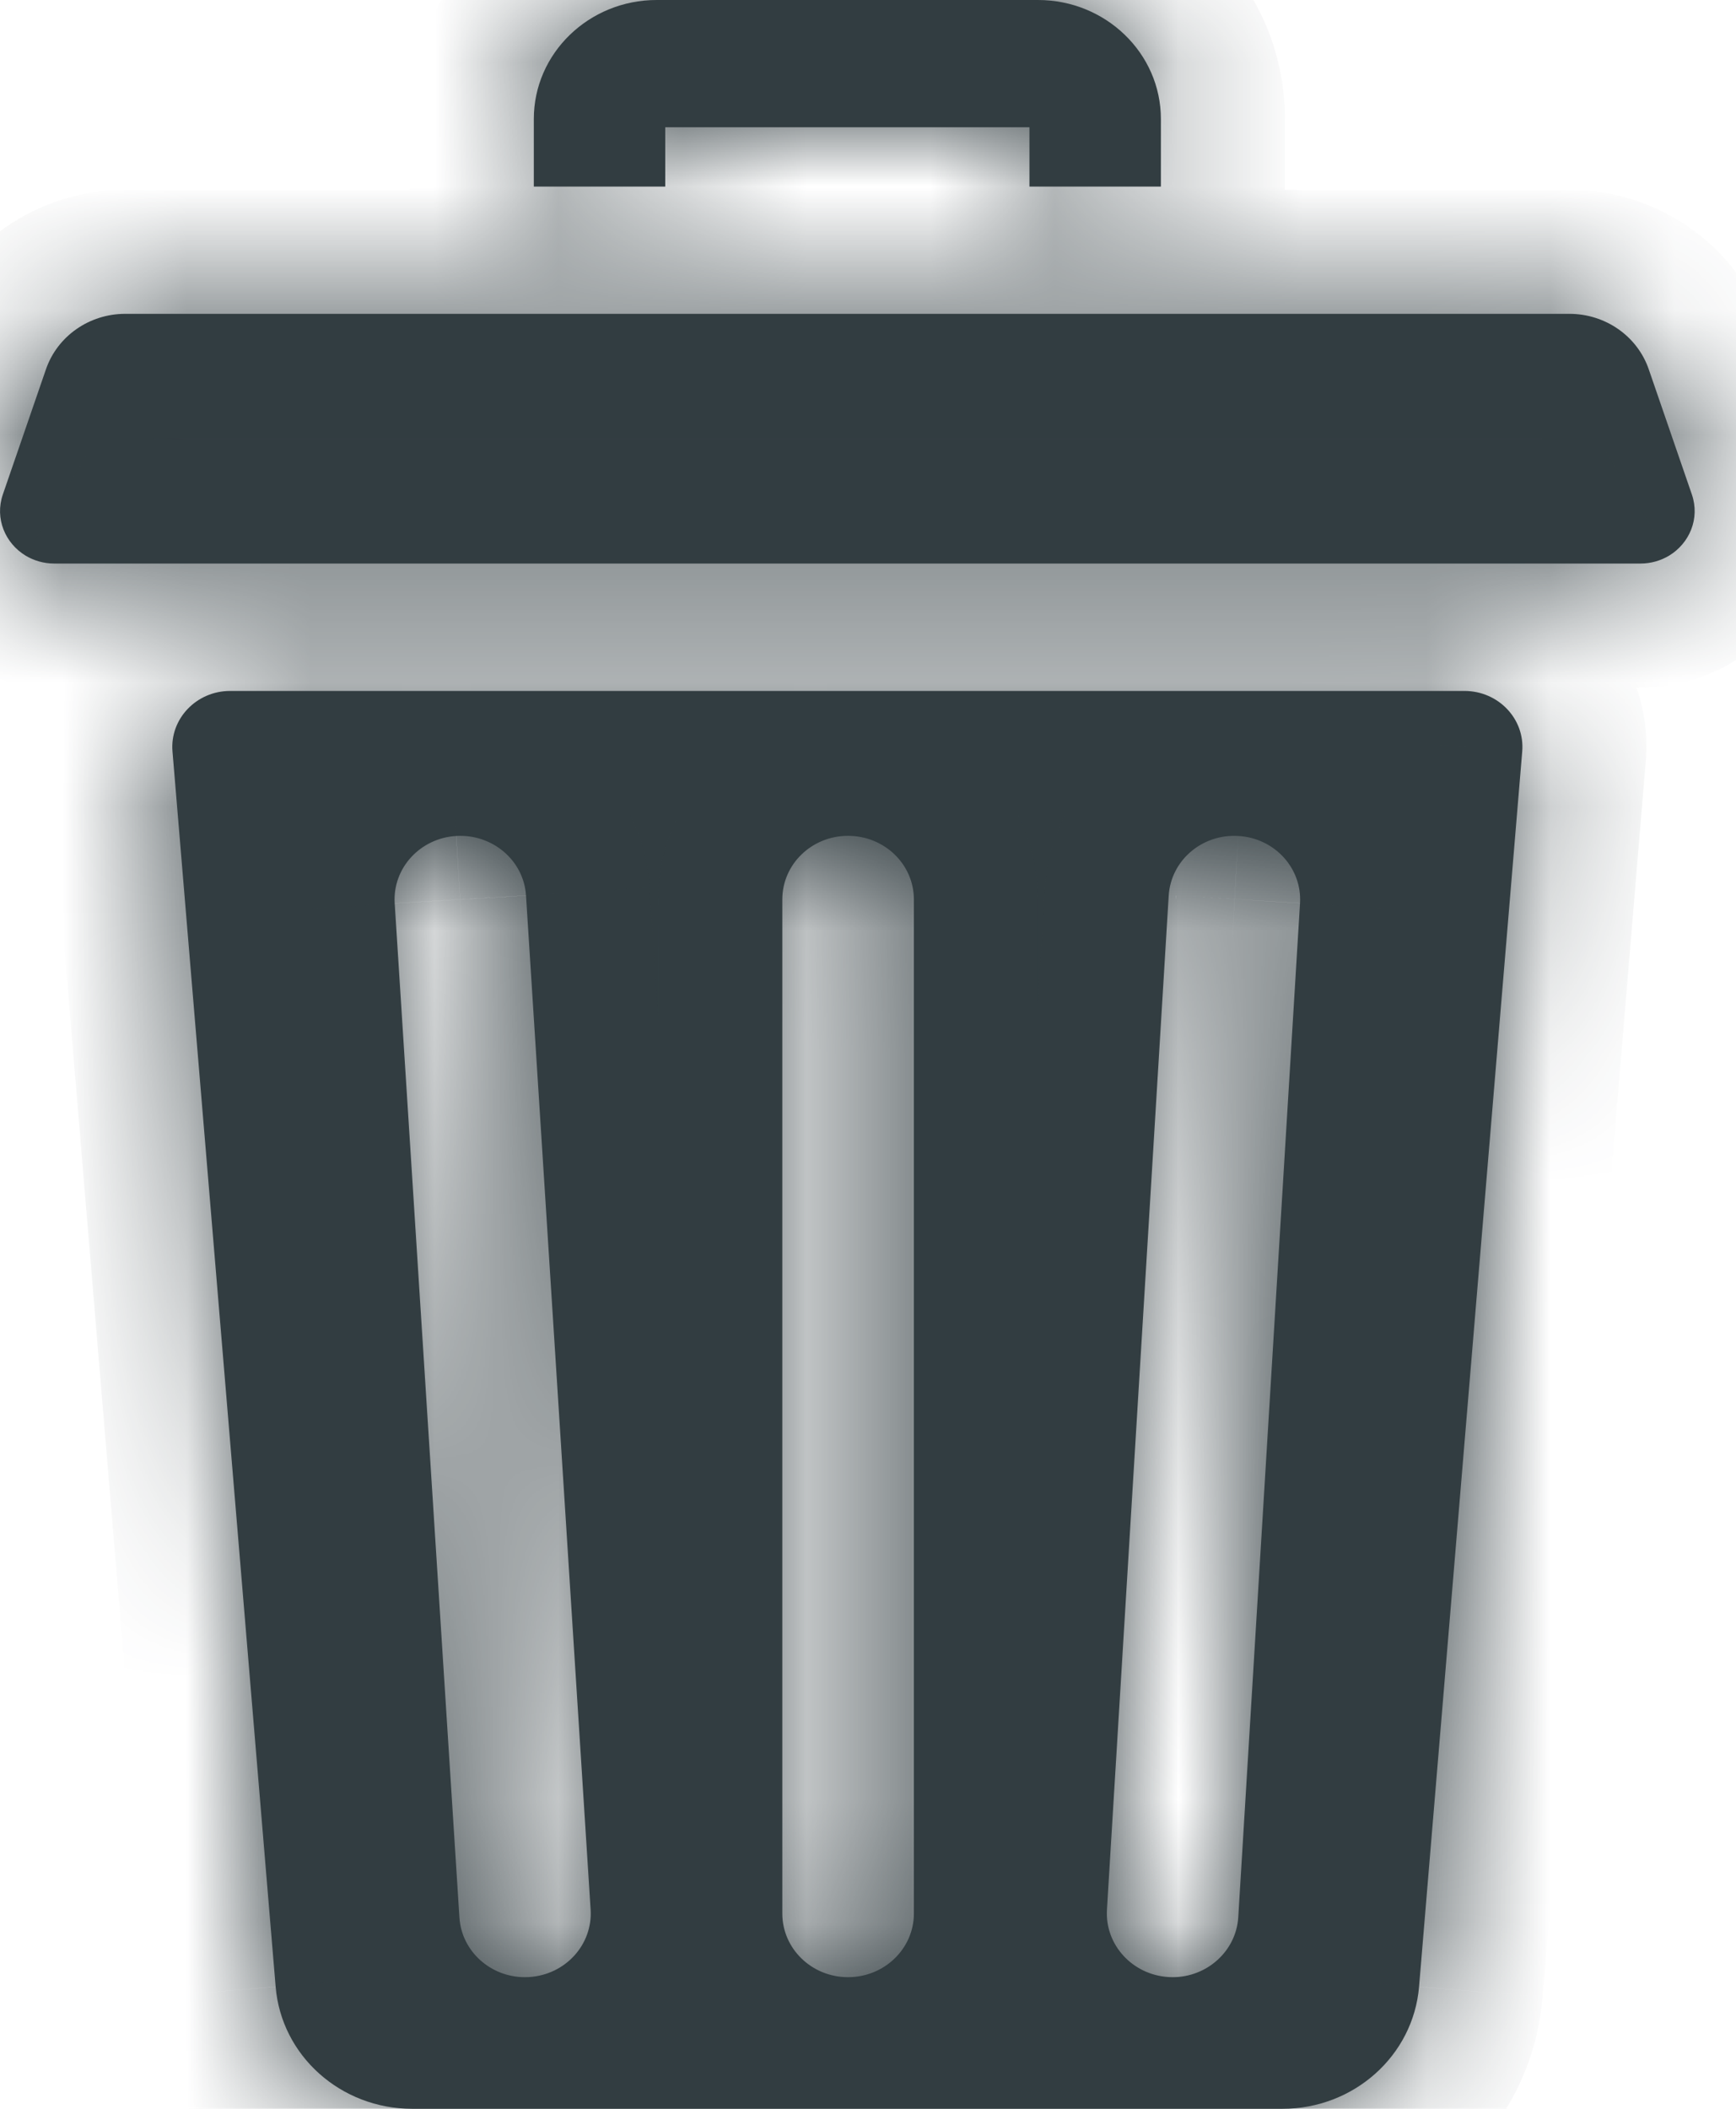 <svg width="14" height="17" viewBox="0 0 14 17" fill="none" xmlns="http://www.w3.org/2000/svg">
<mask id="path-1-inside-1" fill="white">
<path fill-rule="evenodd" clip-rule="evenodd" d="M5.365 1.026H8.302V1.504H9.362V0.959C9.362 0.43 8.917 -0 8.371 -0H5.296C4.749 -0 4.305 0.43 4.305 0.959V1.504H5.365V1.026ZM11.81 5.57H1.856C1.584 5.57 1.369 5.795 1.391 6.058L2.223 16.016C2.269 16.572 2.748 17 3.324 17H10.342C10.918 17 11.397 16.572 11.444 16.016L12.276 6.058C12.298 5.795 12.083 5.57 11.81 5.57ZM4.267 15.938C4.255 15.938 4.244 15.939 4.233 15.939C3.955 15.939 3.722 15.729 3.705 15.457L3.183 7.282C3.165 6.999 3.388 6.756 3.68 6.739C3.971 6.722 4.224 6.936 4.242 7.219L4.763 15.394C4.781 15.677 4.559 15.92 4.267 15.938ZM7.37 15.426C7.37 15.709 7.132 15.939 6.839 15.939C6.546 15.939 6.309 15.709 6.309 15.426V7.251C6.309 6.967 6.546 6.738 6.839 6.738C7.132 6.738 7.37 6.967 7.37 7.251V15.426ZM10.484 7.281L9.986 15.456C9.969 15.728 9.735 15.939 9.457 15.939C9.447 15.939 9.436 15.938 9.425 15.938C9.133 15.921 8.91 15.678 8.927 15.395L9.425 7.221C9.442 6.938 9.692 6.722 9.985 6.739C10.278 6.755 10.501 6.998 10.484 7.281ZM13.644 3.986L13.296 2.976C13.204 2.71 12.947 2.53 12.656 2.53H1.01C0.72 2.53 0.463 2.71 0.371 2.976L0.023 3.986C-0.044 4.181 0.043 4.38 0.206 4.479C0.273 4.519 0.351 4.543 0.438 4.543H13.229C13.316 4.543 13.394 4.519 13.461 4.479C13.624 4.38 13.711 4.181 13.644 3.986Z"/>
</mask>
<path fill-rule="evenodd" clip-rule="evenodd" d="M5.365 1.026H8.302V1.504H9.362V0.959C9.362 0.43 8.917 -0 8.371 -0H5.296C4.749 -0 4.305 0.43 4.305 0.959V1.504H5.365V1.026ZM11.81 5.57H1.856C1.584 5.57 1.369 5.795 1.391 6.058L2.223 16.016C2.269 16.572 2.748 17 3.324 17H10.342C10.918 17 11.397 16.572 11.444 16.016L12.276 6.058C12.298 5.795 12.083 5.57 11.81 5.57ZM4.267 15.938C4.255 15.938 4.244 15.939 4.233 15.939C3.955 15.939 3.722 15.729 3.705 15.457L3.183 7.282C3.165 6.999 3.388 6.756 3.68 6.739C3.971 6.722 4.224 6.936 4.242 7.219L4.763 15.394C4.781 15.677 4.559 15.92 4.267 15.938ZM7.37 15.426C7.37 15.709 7.132 15.939 6.839 15.939C6.546 15.939 6.309 15.709 6.309 15.426V7.251C6.309 6.967 6.546 6.738 6.839 6.738C7.132 6.738 7.37 6.967 7.37 7.251V15.426ZM10.484 7.281L9.986 15.456C9.969 15.728 9.735 15.939 9.457 15.939C9.447 15.939 9.436 15.938 9.425 15.938C9.133 15.921 8.91 15.678 8.927 15.395L9.425 7.221C9.442 6.938 9.692 6.722 9.985 6.739C10.278 6.755 10.501 6.998 10.484 7.281ZM13.644 3.986L13.296 2.976C13.204 2.71 12.947 2.53 12.656 2.53H1.01C0.72 2.53 0.463 2.71 0.371 2.976L0.023 3.986C-0.044 4.181 0.043 4.38 0.206 4.479C0.273 4.519 0.351 4.543 0.438 4.543H13.229C13.316 4.543 13.394 4.519 13.461 4.479C13.624 4.38 13.711 4.181 13.644 3.986Z" fill="#323D41"/>
<path d="M5.365 1.026V0.026H4.365V1.026H5.365ZM8.302 1.026H9.302V0.026H8.302V1.026ZM8.302 1.504H7.302V2.504H8.302V1.504ZM9.362 1.504V2.504H10.362V1.504H9.362ZM9.362 0.959L8.362 0.959V0.959H9.362ZM4.305 1.504H3.305V2.504H4.305V1.504ZM5.365 1.504V2.504H6.365V1.504H5.365ZM1.391 6.058L0.394 6.141L0.394 6.141L1.391 6.058ZM2.223 16.016L3.22 15.933L3.22 15.932L2.223 16.016ZM11.444 16.016L10.447 15.932L10.447 15.933L11.444 16.016ZM12.276 6.058L11.279 5.974L11.279 5.975L12.276 6.058ZM3.705 15.457L4.703 15.394L4.703 15.393L3.705 15.457ZM3.183 7.282L2.185 7.345L2.185 7.346L3.183 7.282ZM3.68 6.739L3.621 5.74L3.62 5.74L3.68 6.739ZM4.242 7.219L3.244 7.282L3.244 7.283L4.242 7.219ZM4.763 15.394L3.765 15.458L3.765 15.458L4.763 15.394ZM9.986 15.456L8.988 15.395L8.988 15.395L9.986 15.456ZM9.425 15.938L9.368 16.936L9.376 16.937L9.384 16.937L9.425 15.938ZM8.927 15.395L9.925 15.456L9.925 15.456L8.927 15.395ZM9.425 7.221L10.423 7.281L10.423 7.281L9.425 7.221ZM9.985 6.739L9.928 7.737L9.929 7.737L9.985 6.739ZM13.296 2.976L14.241 2.65L14.241 2.65L13.296 2.976ZM0.371 2.976L1.316 3.302L1.316 3.302L0.371 2.976ZM0.023 3.986L-0.923 3.66L-0.923 3.66L0.023 3.986ZM0.206 4.479L0.726 3.624L0.725 3.624L0.206 4.479ZM13.461 4.479L12.941 3.624L12.94 3.625L13.461 4.479ZM5.365 2.026H8.302V0.026H5.365V2.026ZM7.302 1.026V1.504H9.302V1.026H7.302ZM8.302 2.504H9.362V0.504H8.302V2.504ZM10.362 1.504V0.959H8.362V1.504H10.362ZM10.362 0.959C10.362 -0.152 9.439 -1 8.371 -1V1C8.378 1 8.378 1.002 8.376 0.999C8.375 0.998 8.371 0.995 8.368 0.987C8.364 0.978 8.362 0.968 8.362 0.959L10.362 0.959ZM8.371 -1H5.296V1H8.371V-1ZM5.296 -1C4.228 -1 3.305 -0.152 3.305 0.959H5.305C5.305 0.968 5.303 0.979 5.299 0.987C5.296 0.995 5.292 0.998 5.291 1C5.29 1.001 5.29 1.001 5.29 1C5.29 1 5.29 1 5.291 1C5.292 1 5.293 1 5.296 1V-1ZM3.305 0.959V1.504H5.305V0.959H3.305ZM4.305 2.504H5.365V0.504H4.305V2.504ZM6.365 1.504V1.026H4.365V1.504H6.365ZM11.81 4.57H1.856V6.57H11.81V4.57ZM1.856 4.57C1.034 4.57 0.321 5.26 0.394 6.141L2.387 5.975C2.417 6.329 2.133 6.57 1.856 6.57V4.57ZM0.394 6.141L1.226 16.099L3.22 15.932L2.387 5.975L0.394 6.141ZM1.226 16.099C1.318 17.199 2.255 18 3.324 18V16C3.287 16 3.259 15.987 3.241 15.971C3.224 15.955 3.22 15.942 3.22 15.933L1.226 16.099ZM3.324 18H10.342V16H3.324V18ZM10.342 18C11.412 18 12.349 17.199 12.44 16.099L10.447 15.933C10.446 15.942 10.443 15.955 10.425 15.971C10.407 15.987 10.38 16 10.342 16V18ZM12.44 16.099L13.272 6.141L11.279 5.975L10.447 15.932L12.44 16.099ZM13.272 6.142C13.347 5.261 12.633 4.57 11.81 4.57V6.57C11.534 6.57 11.249 6.329 11.279 5.974L13.272 6.142ZM4.211 14.939C4.21 14.939 4.219 14.939 4.233 14.939V16.939C4.27 16.939 4.301 16.937 4.322 16.936L4.211 14.939ZM4.233 14.939C4.452 14.939 4.685 15.108 4.703 15.394L2.707 15.52C2.759 16.35 3.459 16.939 4.233 16.939V14.939ZM4.703 15.393L4.181 7.219L2.185 7.346L2.707 15.521L4.703 15.393ZM4.181 7.219C4.2 7.519 3.969 7.723 3.739 7.737L3.62 5.74C2.806 5.789 2.13 6.48 2.185 7.345L4.181 7.219ZM3.739 7.737C3.514 7.75 3.263 7.582 3.244 7.282L5.24 7.156C5.185 6.29 4.428 5.693 3.621 5.74L3.739 7.737ZM3.244 7.283L3.765 15.458L5.761 15.33L5.24 7.156L3.244 7.283ZM3.765 15.458C3.746 15.157 3.978 14.953 4.207 14.94L4.326 16.936C5.14 16.887 5.816 16.197 5.761 15.33L3.765 15.458ZM6.37 15.426C6.37 15.126 6.611 14.939 6.839 14.939V16.939C7.653 16.939 8.37 16.292 8.37 15.426H6.37ZM6.839 14.939C7.067 14.939 7.309 15.126 7.309 15.426H5.309C5.309 16.292 6.026 16.939 6.839 16.939V14.939ZM7.309 15.426V7.251H5.309V15.426H7.309ZM7.309 7.251C7.309 7.55 7.067 7.738 6.839 7.738V5.738C6.026 5.738 5.309 6.384 5.309 7.251H7.309ZM6.839 7.738C6.611 7.738 6.37 7.55 6.37 7.251H8.37C8.37 6.384 7.653 5.738 6.839 5.738V7.738ZM6.37 7.251V15.426H8.37V7.251H6.37ZM9.486 7.22L8.988 15.395L10.984 15.517L11.482 7.342L9.486 7.22ZM8.988 15.395C9.005 15.108 9.239 14.939 9.457 14.939V16.939C10.232 16.939 10.934 16.348 10.984 15.516L8.988 15.395ZM9.457 14.939C9.463 14.939 9.466 14.939 9.467 14.939L9.384 16.937C9.406 16.938 9.43 16.939 9.457 16.939V14.939ZM9.483 14.94C9.712 14.953 9.944 15.156 9.925 15.456L7.929 15.335C7.876 16.201 8.554 16.89 9.368 16.936L9.483 14.94ZM9.925 15.456L10.423 7.281L8.427 7.16L7.929 15.335L9.925 15.456ZM10.423 7.281C10.405 7.577 10.156 7.75 9.928 7.737L10.043 5.74C9.229 5.694 8.479 6.298 8.427 7.16L10.423 7.281ZM9.929 7.737C9.699 7.724 9.467 7.52 9.485 7.22L11.482 7.341C11.534 6.476 10.857 5.786 10.042 5.74L9.929 7.737ZM14.589 3.66L14.241 2.65L12.351 3.302L12.699 4.312L14.589 3.66ZM14.241 2.65C14.005 1.964 13.356 1.53 12.656 1.53V3.53C12.537 3.53 12.403 3.455 12.351 3.302L14.241 2.65ZM12.656 1.53H1.01V3.53H12.656V1.53ZM1.01 1.53C0.311 1.53 -0.338 1.964 -0.575 2.651L1.316 3.302C1.264 3.455 1.13 3.53 1.01 3.53V1.53ZM-0.574 2.65L-0.923 3.66L0.968 4.312L1.316 3.302L-0.574 2.65ZM-0.923 3.66C-1.158 4.343 -0.838 5.015 -0.313 5.334L0.725 3.624C0.924 3.745 1.069 4.019 0.968 4.312L-0.923 3.66ZM-0.313 5.333C-0.097 5.465 0.16 5.543 0.438 5.543V3.543C0.542 3.543 0.642 3.574 0.726 3.624L-0.313 5.333ZM0.438 5.543H13.229V3.543H0.438V5.543ZM13.229 5.543C13.507 5.543 13.765 5.465 13.981 5.333L12.94 3.625C13.024 3.574 13.125 3.543 13.229 3.543V5.543ZM13.98 5.333C14.505 5.014 14.825 4.343 14.589 3.66L12.699 4.312C12.598 4.019 12.743 3.745 12.941 3.624L13.98 5.333Z" fill="#323D41" mask="url(#path-1-inside-1)"/>
</svg>
